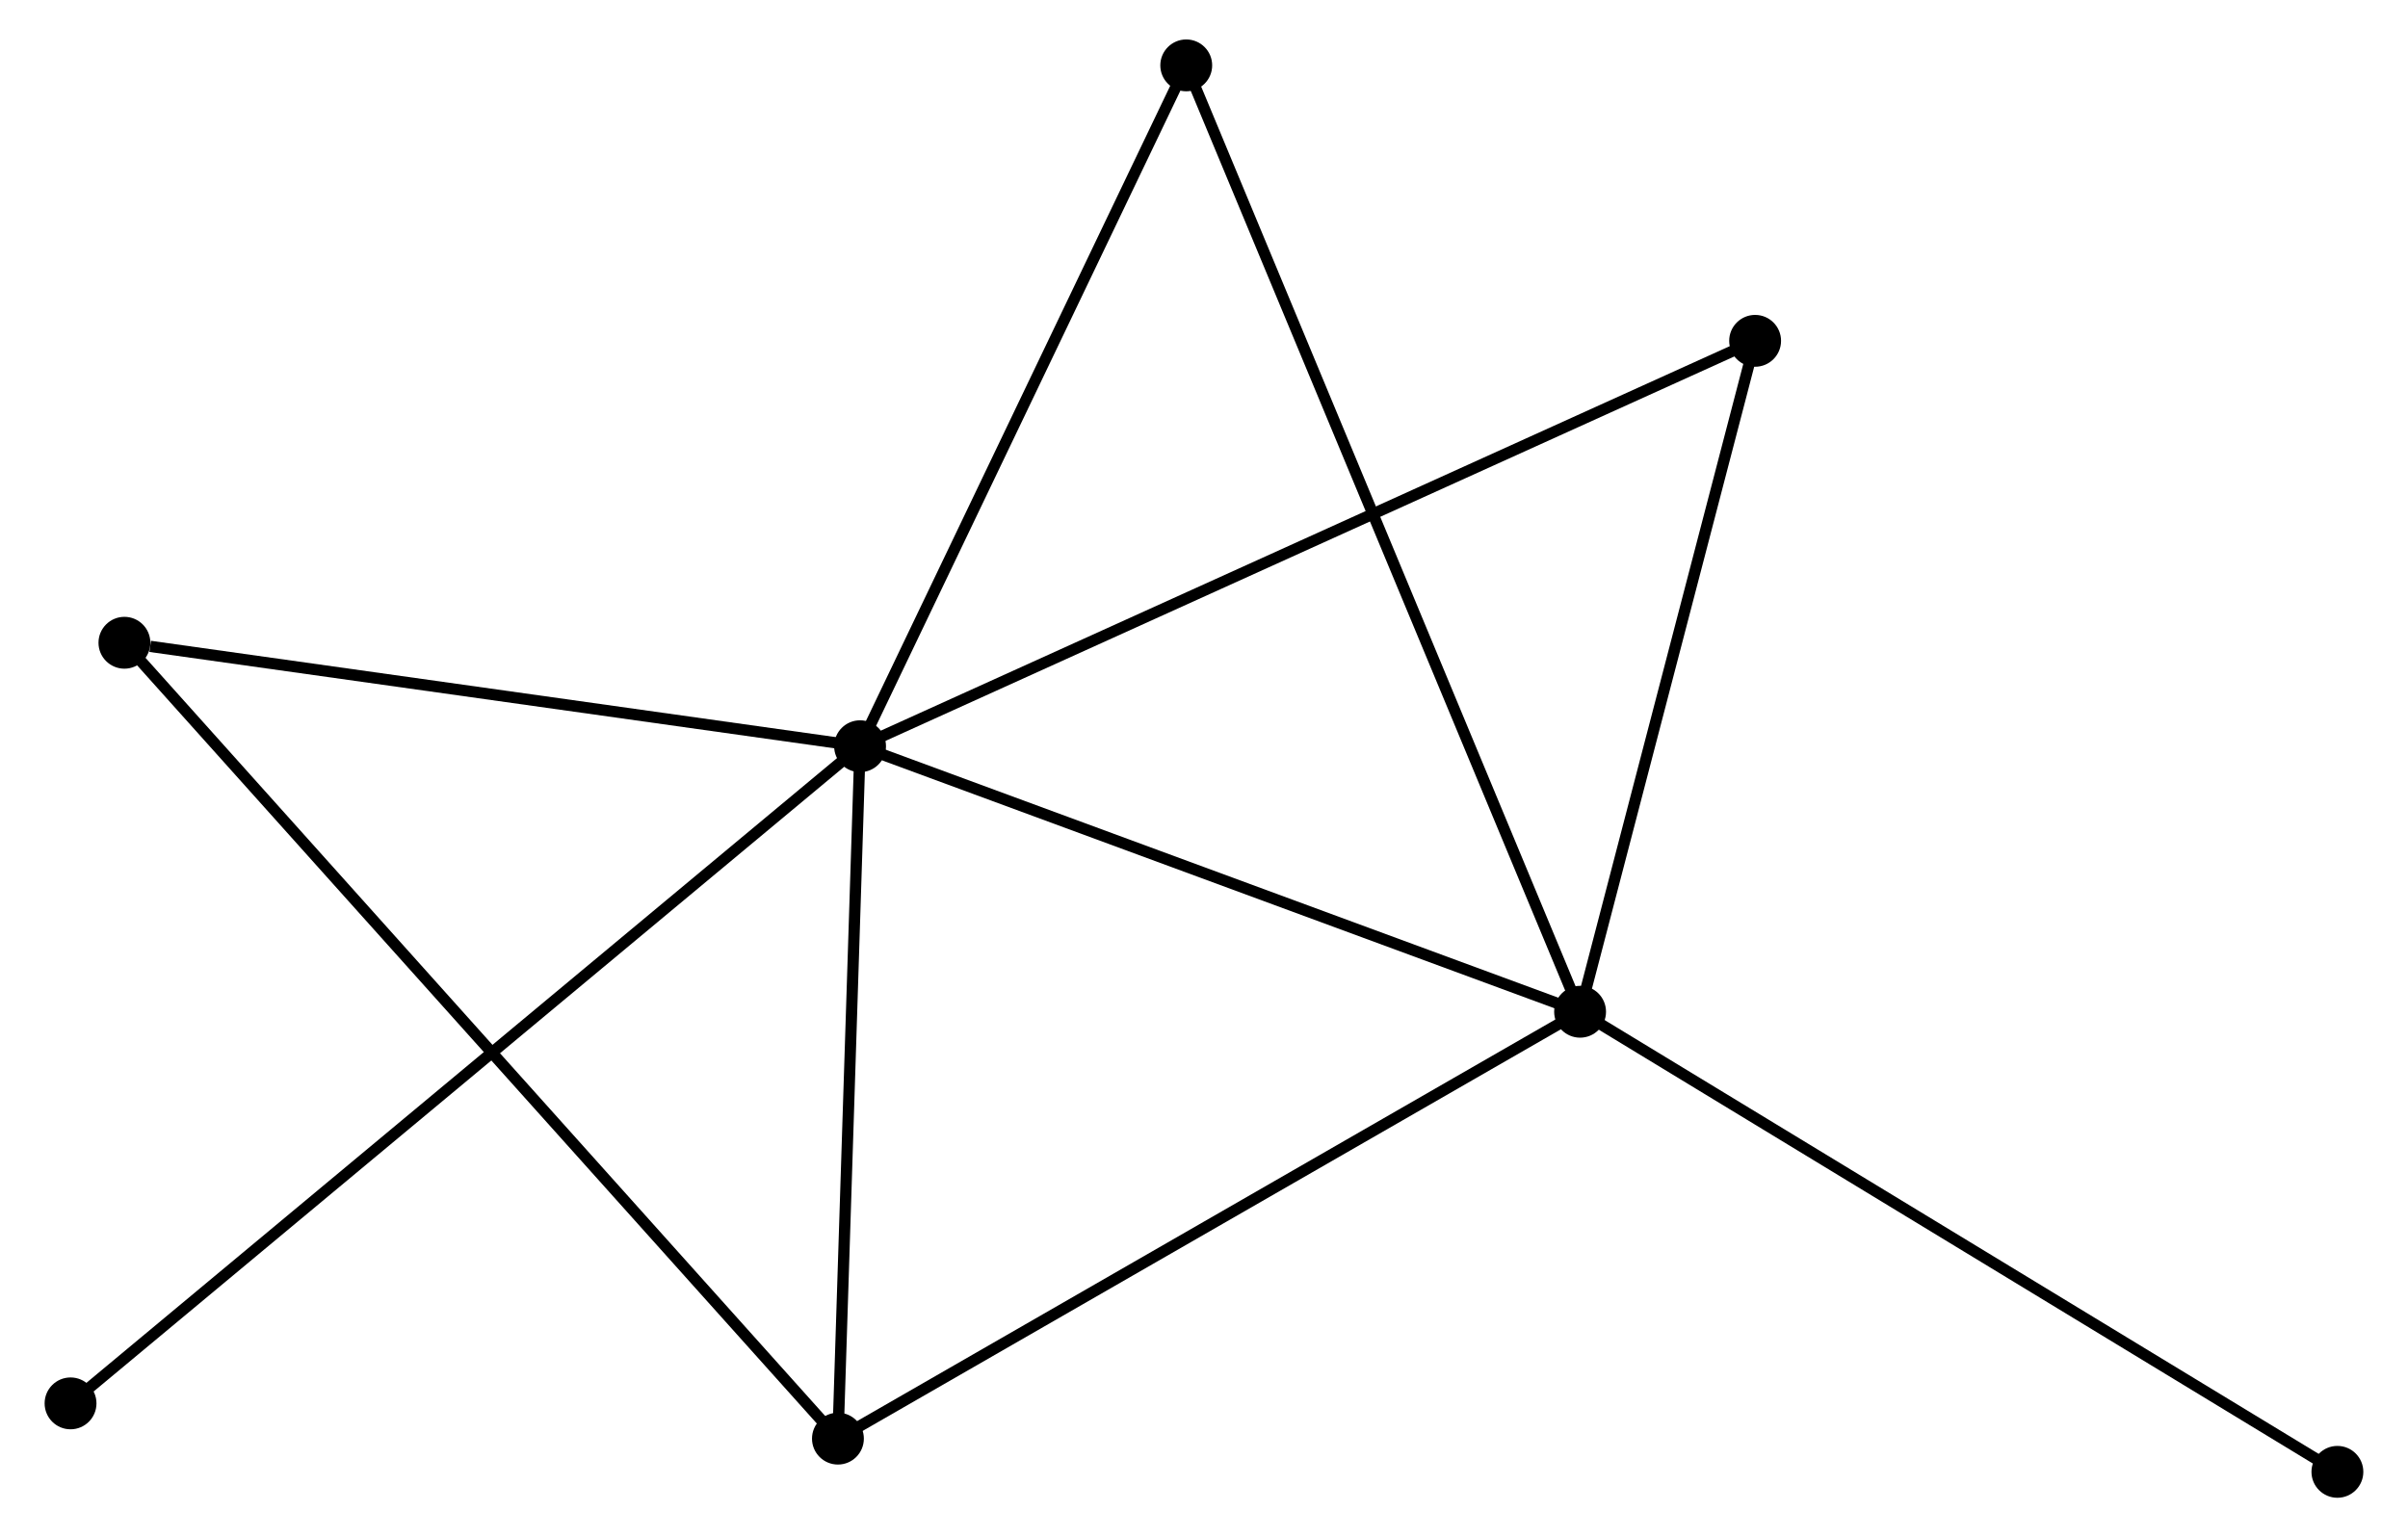 <?xml version="1.0" encoding="UTF-8" standalone="no"?>
<!DOCTYPE svg PUBLIC "-//W3C//DTD SVG 1.1//EN"
 "http://www.w3.org/Graphics/SVG/1.1/DTD/svg11.dtd">
<!-- Generated by graphviz version 2.36.0 (20140111.2315)
 -->
<!-- Title: %3 Pages: 1 -->
<svg width="213pt" height="136pt"
 viewBox="0.00 0.00 212.68 136.38" xmlns="http://www.w3.org/2000/svg" xmlns:xlink="http://www.w3.org/1999/xlink">
<g id="graph0" class="graph" transform="scale(1 1) rotate(0) translate(4 132.379)">
<title>%3</title>
<!-- 0 -->
<g id="node1" class="node"><title>0</title>
<ellipse fill="black" stroke="black" cx="71.832" cy="-66.175" rx="1.8" ry="1.8"/>
</g>
<!-- 1 -->
<g id="node2" class="node"><title>1</title>
<ellipse fill="black" stroke="black" cx="135.7" cy="-42.619" rx="1.8" ry="1.8"/>
</g>
<!-- 0&#45;&#45;1 -->
<g id="edge1" class="edge"><title>0&#45;&#45;1</title>
<path fill="none" stroke="black" d="M73.675,-65.495C83.001,-62.055 124.914,-46.597 133.971,-43.257"/>
</g>
<!-- 2 -->
<g id="node3" class="node"><title>2</title>
<ellipse fill="black" stroke="black" cx="69.869" cy="-4.747" rx="1.8" ry="1.8"/>
</g>
<!-- 0&#45;&#45;2 -->
<g id="edge2" class="edge"><title>0&#45;&#45;2</title>
<path fill="none" stroke="black" d="M71.767,-64.131C71.469,-54.805 70.24,-16.334 69.937,-6.862"/>
</g>
<!-- 3 -->
<g id="node4" class="node"><title>3</title>
<ellipse fill="black" stroke="black" cx="6.579" cy="-75.355" rx="1.8" ry="1.8"/>
</g>
<!-- 0&#45;&#45;3 -->
<g id="edge3" class="edge"><title>0&#45;&#45;3</title>
<path fill="none" stroke="black" d="M69.95,-66.44C60.588,-67.757 19.091,-73.595 8.863,-75.034"/>
</g>
<!-- 4 -->
<g id="node5" class="node"><title>4</title>
<ellipse fill="black" stroke="black" cx="151.226" cy="-102.141" rx="1.8" ry="1.8"/>
</g>
<!-- 0&#45;&#45;4 -->
<g id="edge4" class="edge"><title>0&#45;&#45;4</title>
<path fill="none" stroke="black" d="M73.49,-66.926C83.823,-71.606 139.272,-96.725 149.577,-101.393"/>
</g>
<!-- 5 -->
<g id="node6" class="node"><title>5</title>
<ellipse fill="black" stroke="black" cx="100.765" cy="-126.579" rx="1.8" ry="1.8"/>
</g>
<!-- 0&#45;&#45;5 -->
<g id="edge5" class="edge"><title>0&#45;&#45;5</title>
<path fill="none" stroke="black" d="M72.667,-67.917C76.892,-76.738 95.879,-116.378 99.982,-124.944"/>
</g>
<!-- 6 -->
<g id="node7" class="node"><title>6</title>
<ellipse fill="black" stroke="black" cx="1.8" cy="-7.875" rx="1.8" ry="1.8"/>
</g>
<!-- 0&#45;&#45;6 -->
<g id="edge6" class="edge"><title>0&#45;&#45;6</title>
<path fill="none" stroke="black" d="M70.369,-64.957C61.255,-57.37 12.345,-16.654 3.255,-9.086"/>
</g>
<!-- 1&#45;&#45;2 -->
<g id="edge7" class="edge"><title>1&#45;&#45;2</title>
<path fill="none" stroke="black" d="M134.073,-41.683C125.044,-36.489 81.171,-11.249 71.681,-5.79"/>
</g>
<!-- 1&#45;&#45;4 -->
<g id="edge8" class="edge"><title>1&#45;&#45;4</title>
<path fill="none" stroke="black" d="M136.217,-44.599C138.574,-53.636 148.298,-90.914 150.692,-100.092"/>
</g>
<!-- 1&#45;&#45;5 -->
<g id="edge9" class="edge"><title>1&#45;&#45;5</title>
<path fill="none" stroke="black" d="M134.971,-44.373C130.424,-55.299 106.026,-113.937 101.491,-124.835"/>
</g>
<!-- 7 -->
<g id="node8" class="node"><title>7</title>
<ellipse fill="black" stroke="black" cx="202.875" cy="-1.8" rx="1.8" ry="1.8"/>
</g>
<!-- 1&#45;&#45;7 -->
<g id="edge10" class="edge"><title>1&#45;&#45;7</title>
<path fill="none" stroke="black" d="M137.361,-41.61C146.574,-36.012 191.343,-8.808 201.026,-2.924"/>
</g>
<!-- 2&#45;&#45;3 -->
<g id="edge11" class="edge"><title>2&#45;&#45;3</title>
<path fill="none" stroke="black" d="M68.547,-6.222C60.311,-15.411 16.109,-64.723 7.894,-73.889"/>
</g>
</g>
</svg>

